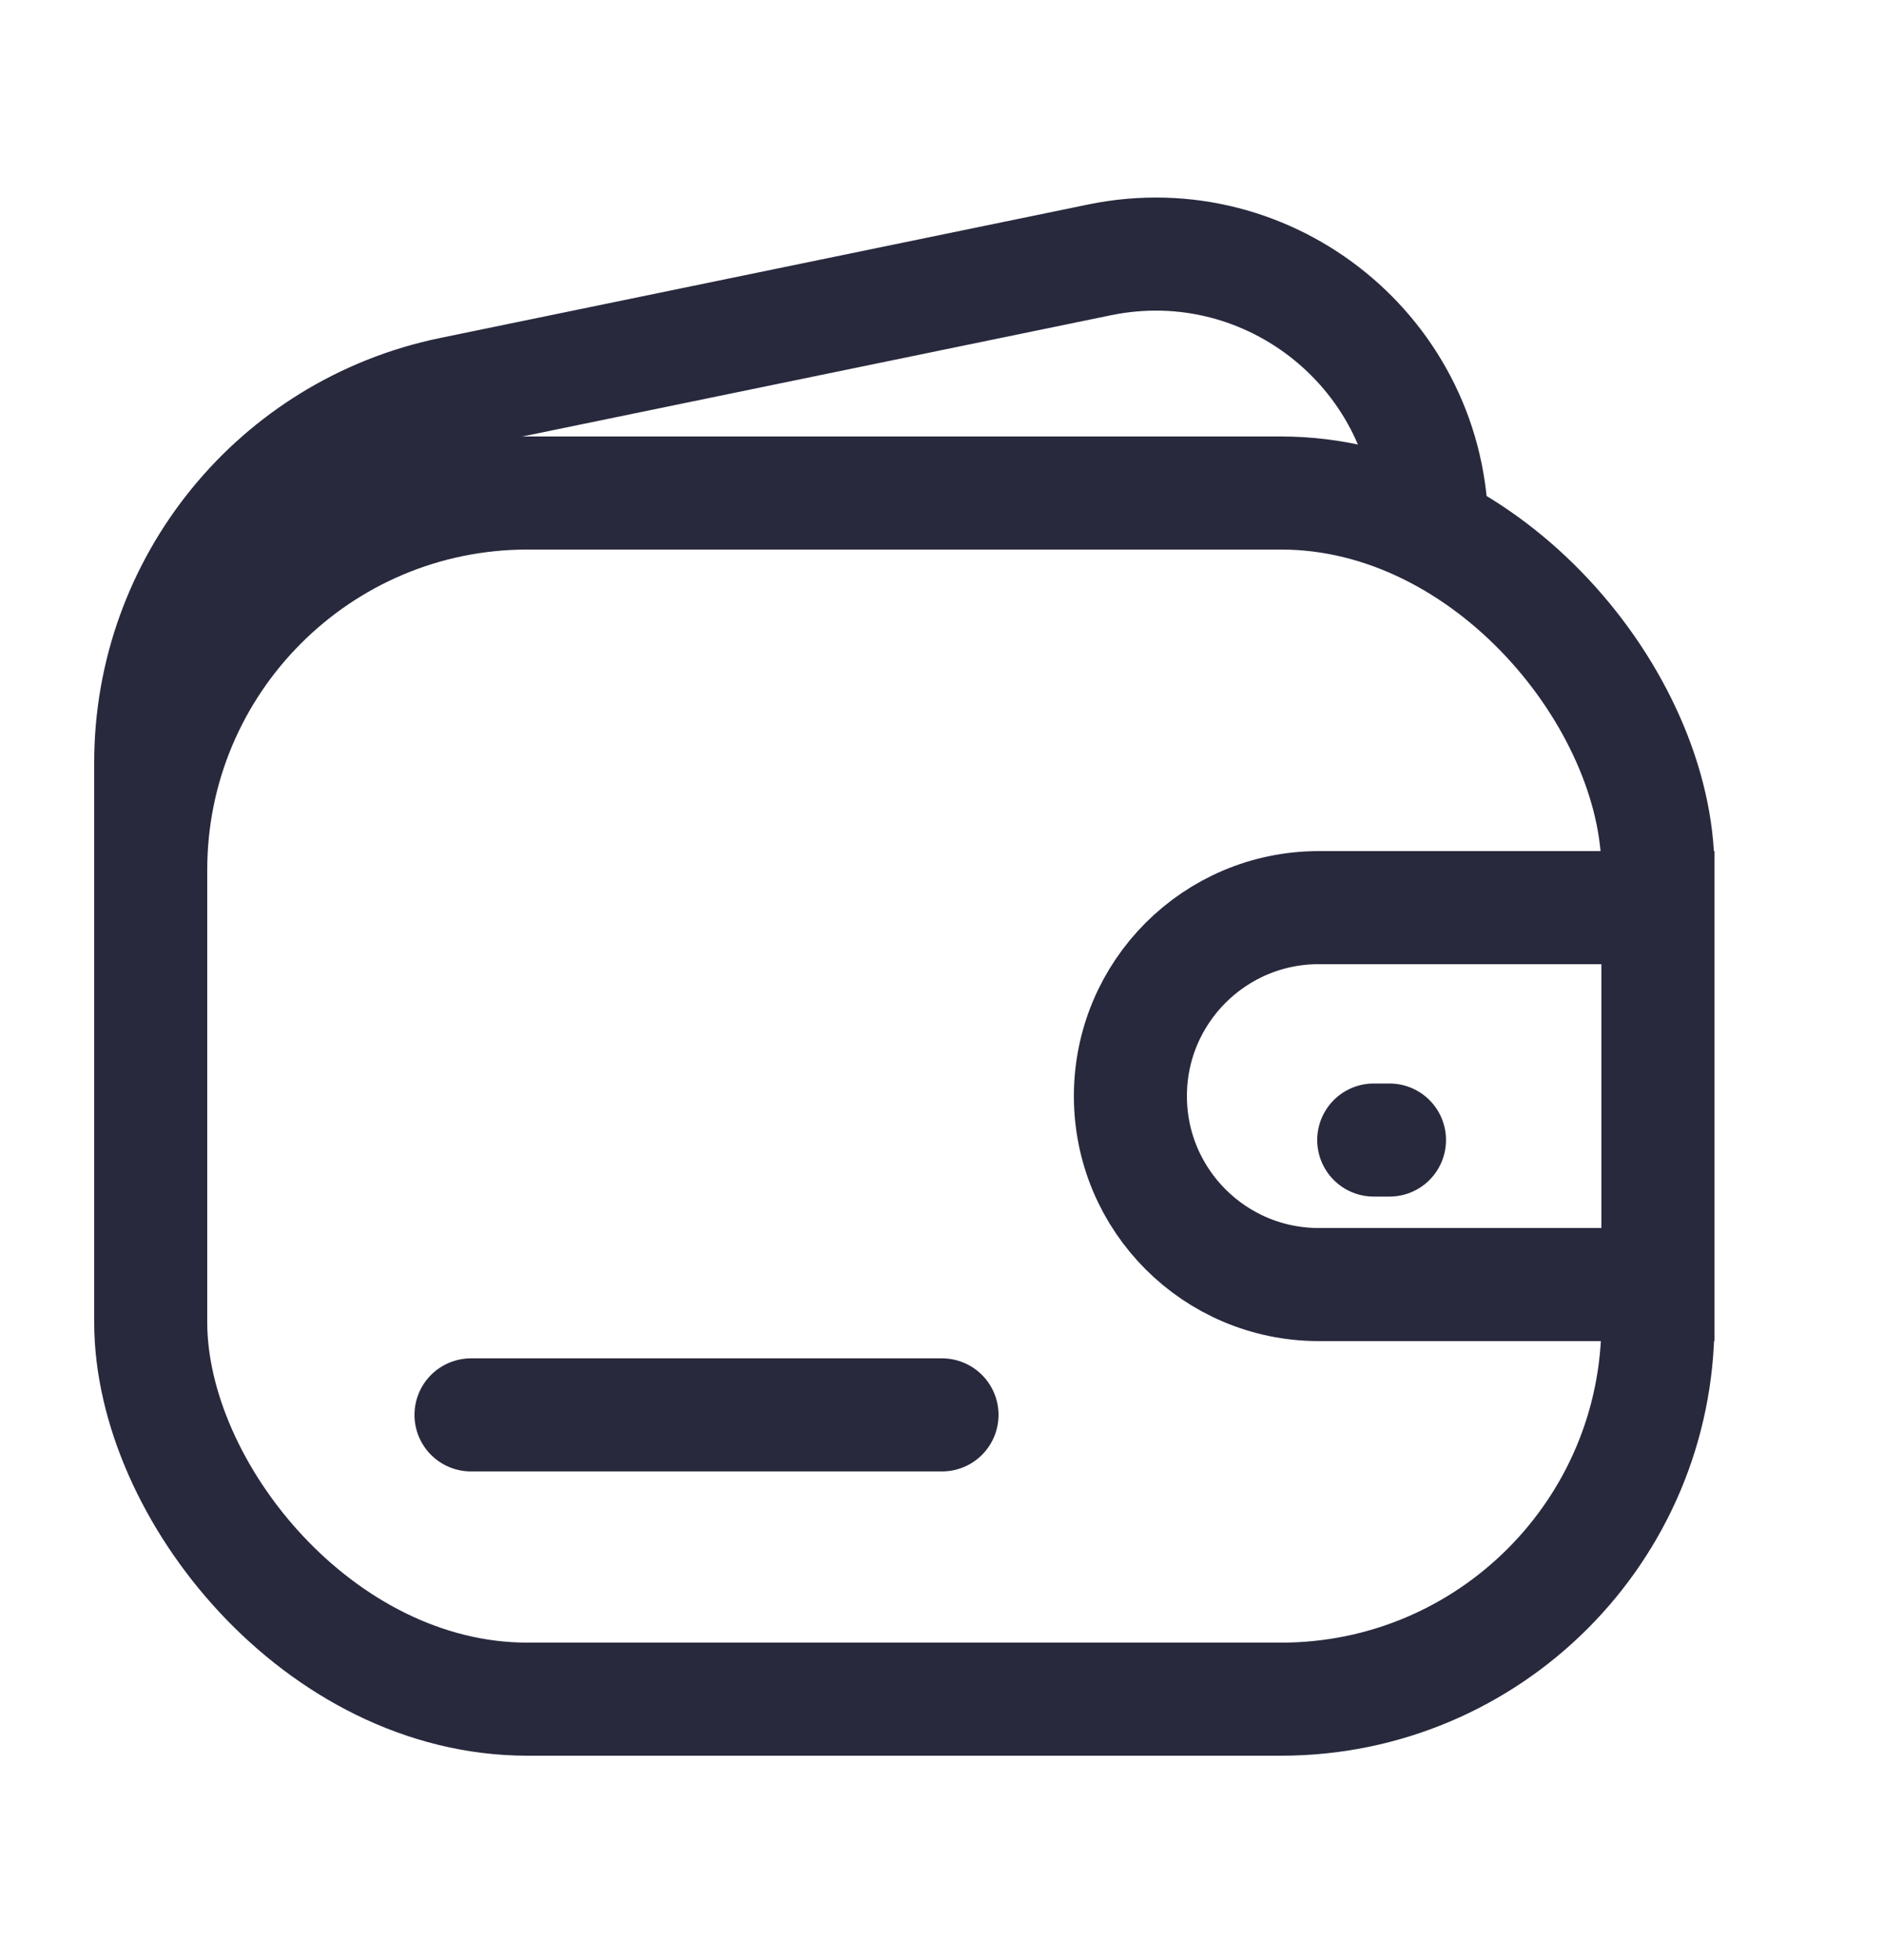 <svg width="25" height="26" viewBox="0 0 25 26" fill="none" xmlns="http://www.w3.org/2000/svg">
<rect x="2" y="6.54" width="20" height="16" rx="5" stroke="#28293D" stroke-width="1.5"/>
<path d="M19 7.04V7.04C19 4.717 16.868 2.979 14.592 3.447L5.992 5.218C3.668 5.697 2 7.743 2 10.116L2 13.54" stroke="#28293D" stroke-width="1.5"/>
<path d="M6.25 18.769H12.5" stroke="#28293D" stroke-width="1.5" stroke-linecap="round" stroke-linejoin="round"/>
<path d="M15 14.54C15 13.159 16.119 12.04 17.5 12.04H22V17.04H17.5C16.119 17.04 15 15.921 15 14.54V14.54Z" stroke="#28293D" stroke-width="1.5"/>
<path d="M18.229 15.123H18.438" stroke="#28293D" stroke-width="1.5" stroke-linecap="round" stroke-linejoin="round"/>
</svg>

